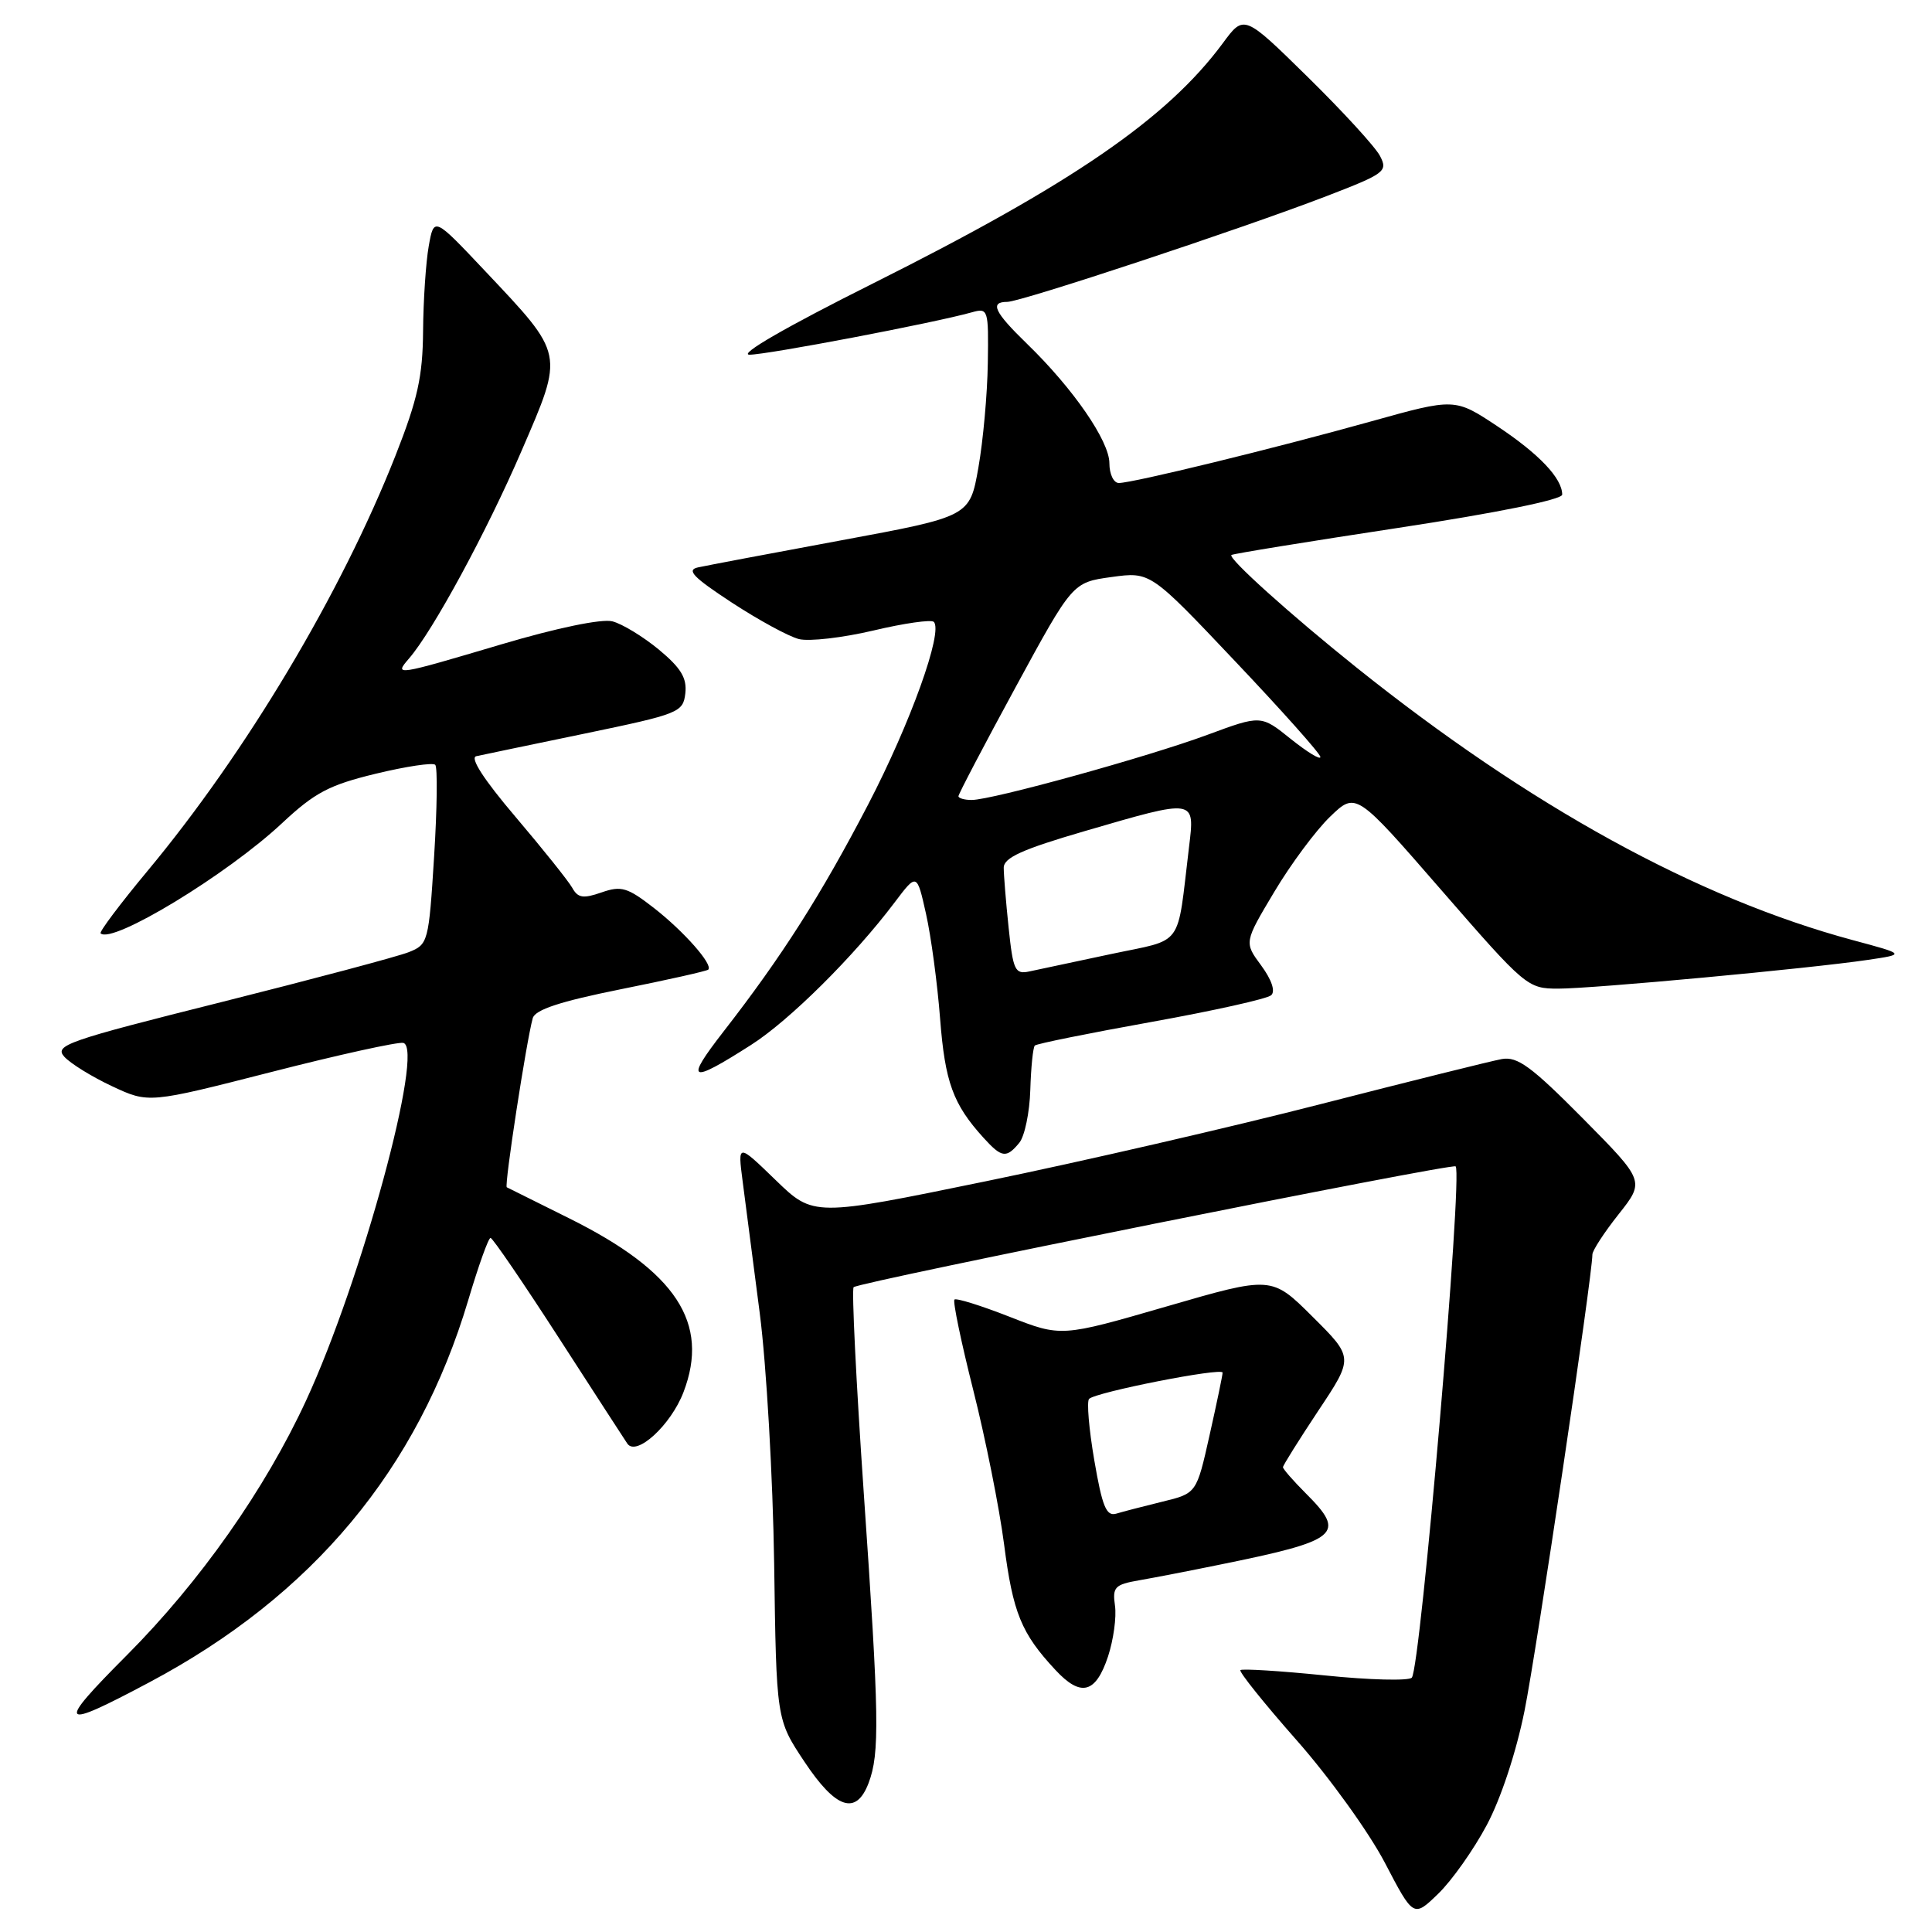<?xml version="1.0" encoding="UTF-8" standalone="no"?>
<!DOCTYPE svg PUBLIC "-//W3C//DTD SVG 1.1//EN" "http://www.w3.org/Graphics/SVG/1.1/DTD/svg11.dtd" >
<svg xmlns="http://www.w3.org/2000/svg" xmlns:xlink="http://www.w3.org/1999/xlink" version="1.1" viewBox="0 0 256 256">
 <g >
 <path fill="currentColor"
d=" M 197.00 241.84 C 198.87 238.34 200.91 232.16 202.01 226.68 C 203.60 218.79 211.00 169.02 211.00 166.23 C 211.00 165.71 212.56 163.31 214.48 160.89 C 217.95 156.50 217.95 156.50 209.73 148.19 C 202.92 141.32 201.07 139.96 199.00 140.33 C 197.62 140.58 186.82 143.27 175.00 146.30 C 163.18 149.34 143.22 153.94 130.65 156.52 C 107.79 161.22 107.79 161.22 102.77 156.36 C 97.75 151.50 97.75 151.50 98.40 156.50 C 98.76 159.25 99.78 167.12 100.67 174.00 C 101.56 180.88 102.41 195.80 102.58 207.17 C 102.87 227.84 102.87 227.84 106.58 233.42 C 110.75 239.70 113.44 240.60 115.09 236.27 C 116.58 232.33 116.51 227.58 114.45 197.78 C 113.44 183.08 112.84 170.83 113.11 170.56 C 113.80 169.87 192.41 154.10 192.88 154.55 C 193.85 155.50 188.23 221.08 187.07 222.30 C 186.65 222.74 181.45 222.61 175.53 222.00 C 169.61 221.40 164.58 221.09 164.36 221.30 C 164.15 221.52 167.50 225.70 171.82 230.60 C 176.14 235.49 181.39 242.79 183.49 246.80 C 187.30 254.10 187.30 254.10 190.58 250.92 C 192.38 249.18 195.27 245.09 197.00 241.84 Z  M 19.82 222.90 C 41.44 211.40 55.37 194.68 62.05 172.26 C 63.40 167.72 64.72 164.02 65.00 164.03 C 65.28 164.04 69.33 169.97 74.00 177.20 C 78.67 184.44 82.78 190.77 83.12 191.28 C 84.31 193.04 88.90 188.84 90.57 184.46 C 94.07 175.30 89.59 168.48 75.45 161.45 C 71.08 159.28 67.34 157.42 67.15 157.32 C 66.80 157.13 69.75 137.94 70.59 134.92 C 70.90 133.79 74.21 132.70 82.26 131.08 C 88.44 129.84 93.66 128.67 93.85 128.48 C 94.51 127.82 90.64 123.43 86.67 120.33 C 83.14 117.58 82.32 117.34 79.71 118.25 C 77.27 119.10 76.57 118.99 75.82 117.63 C 75.31 116.73 71.93 112.50 68.31 108.24 C 64.10 103.29 62.23 100.39 63.11 100.20 C 63.88 100.03 70.35 98.68 77.50 97.20 C 90.00 94.60 90.51 94.40 90.81 91.87 C 91.04 89.84 90.23 88.51 87.31 86.08 C 85.21 84.35 82.44 82.66 81.14 82.33 C 79.73 81.97 73.82 83.19 66.50 85.36 C 52.35 89.56 52.19 89.58 54.20 87.25 C 57.36 83.60 64.50 70.44 69.10 59.76 C 74.76 46.65 74.86 47.13 64.21 35.84 C 57.50 28.73 57.50 28.73 56.81 32.61 C 56.43 34.75 56.09 39.82 56.06 43.88 C 56.01 49.90 55.34 52.92 52.40 60.38 C 45.21 78.61 32.63 99.68 19.55 115.40 C 15.93 119.75 13.14 123.47 13.33 123.67 C 14.83 125.16 30.10 115.89 37.39 109.06 C 41.71 105.02 43.63 104.01 49.80 102.52 C 53.81 101.55 57.35 101.02 57.67 101.34 C 57.99 101.65 57.92 107.14 57.52 113.52 C 56.81 124.86 56.73 125.15 54.15 126.17 C 52.69 126.75 41.49 129.73 29.27 132.80 C 8.88 137.91 7.16 138.51 8.52 140.02 C 9.33 140.92 12.18 142.68 14.85 143.93 C 19.70 146.20 19.70 146.20 35.94 142.05 C 44.87 139.76 52.75 138.03 53.44 138.19 C 56.28 138.88 47.91 169.67 40.57 185.55 C 35.13 197.33 26.52 209.57 16.82 219.31 C 7.34 228.82 7.76 229.32 19.82 222.90 Z  M 146.82 219.49 C 147.54 217.29 147.96 214.27 147.74 212.76 C 147.39 210.30 147.71 209.96 150.93 209.40 C 152.89 209.06 157.65 208.14 161.50 207.35 C 177.49 204.11 178.46 203.30 173.00 197.85 C 171.35 196.20 170.00 194.65 170.00 194.41 C 170.00 194.17 172.11 190.81 174.68 186.93 C 179.37 179.89 179.37 179.89 173.93 174.48 C 168.50 169.07 168.50 169.07 154.55 173.12 C 140.61 177.16 140.61 177.16 133.75 174.47 C 129.97 172.99 126.70 171.97 126.47 172.20 C 126.23 172.43 127.36 177.84 128.97 184.23 C 130.58 190.61 132.42 199.80 133.05 204.66 C 134.22 213.71 135.32 216.42 139.85 221.28 C 143.22 224.91 145.19 224.40 146.82 219.49 Z  M 135.06 151.43 C 135.77 150.57 136.43 147.41 136.52 144.42 C 136.61 141.43 136.88 138.78 137.12 138.54 C 137.36 138.30 144.30 136.90 152.53 135.42 C 160.76 133.94 167.92 132.35 168.44 131.87 C 169.02 131.35 168.50 129.82 167.12 127.94 C 164.85 124.87 164.85 124.87 168.84 118.19 C 171.03 114.51 174.37 110.02 176.25 108.21 C 179.67 104.92 179.67 104.92 191.00 117.96 C 202.13 130.76 202.41 131.00 206.48 131.00 C 211.10 131.00 239.73 128.34 247.50 127.19 C 252.50 126.45 252.50 126.45 245.50 124.57 C 224.89 119.02 202.73 106.84 179.73 88.44 C 171.01 81.46 162.68 73.96 163.17 73.54 C 163.35 73.38 173.29 71.77 185.25 69.95 C 198.33 67.96 207.00 66.20 207.00 65.54 C 207.00 63.38 203.95 60.16 198.41 56.48 C 192.77 52.74 192.77 52.74 181.63 55.85 C 168.89 59.41 150.10 64.00 148.25 64.00 C 147.56 64.00 147.00 62.82 147.00 61.38 C 147.00 58.44 142.20 51.48 136.08 45.55 C 131.74 41.34 131.11 40.00 133.47 40.00 C 135.28 40.00 164.55 30.31 175.74 26.00 C 183.53 23.00 183.92 22.71 182.86 20.67 C 182.24 19.47 177.93 14.77 173.29 10.21 C 164.84 1.91 164.84 1.91 162.04 5.71 C 154.66 15.70 142.07 24.35 115.65 37.57 C 104.14 43.33 97.78 47.00 99.32 47.00 C 101.66 47.00 123.68 42.81 128.75 41.39 C 130.94 40.78 131.00 40.95 130.89 48.13 C 130.83 52.19 130.27 58.41 129.64 61.97 C 128.50 68.44 128.50 68.44 111.50 71.59 C 102.15 73.32 93.60 74.94 92.50 75.18 C 90.91 75.52 91.84 76.48 96.96 79.84 C 100.51 82.16 104.51 84.34 105.86 84.68 C 107.20 85.02 111.64 84.51 115.72 83.55 C 119.80 82.58 123.40 82.07 123.73 82.40 C 125.01 83.67 120.63 95.84 115.04 106.59 C 108.77 118.63 103.60 126.75 95.85 136.71 C 90.69 143.36 91.34 143.68 99.50 138.47 C 104.57 135.25 113.15 126.73 118.54 119.58 C 121.49 115.67 121.49 115.67 122.70 121.08 C 123.37 124.06 124.21 130.32 124.57 135.00 C 125.22 143.39 126.28 146.31 130.31 150.75 C 132.73 153.42 133.34 153.51 135.06 151.43 Z  M 145.00 193.50 C 144.29 189.35 143.98 185.69 144.31 185.36 C 145.21 184.46 162.00 181.16 162.00 181.88 C 162.00 182.22 161.22 185.96 160.27 190.19 C 158.55 197.88 158.55 197.88 154.02 198.98 C 151.54 199.59 148.78 200.30 147.90 200.57 C 146.59 200.95 146.05 199.62 145.00 193.50 Z  M 133.65 122.94 C 133.29 119.51 133.00 115.93 133.00 114.98 C 133.00 113.65 135.45 112.54 143.75 110.12 C 158.50 105.82 158.33 105.80 157.55 112.25 C 155.91 125.82 156.99 124.34 147.20 126.42 C 142.41 127.43 137.56 128.47 136.40 128.72 C 134.50 129.13 134.24 128.60 133.65 122.94 Z  M 127.00 105.50 C 127.00 105.22 130.40 98.73 134.56 91.08 C 142.12 77.17 142.12 77.17 147.28 76.46 C 152.43 75.75 152.43 75.75 163.67 87.63 C 169.86 94.16 174.94 99.86 174.96 100.30 C 174.98 100.74 173.22 99.66 171.04 97.92 C 167.09 94.74 167.09 94.74 160.01 97.36 C 152.10 100.29 131.46 106.00 128.75 106.00 C 127.79 106.00 127.00 105.77 127.00 105.50 Z "/>
</g>
</svg>